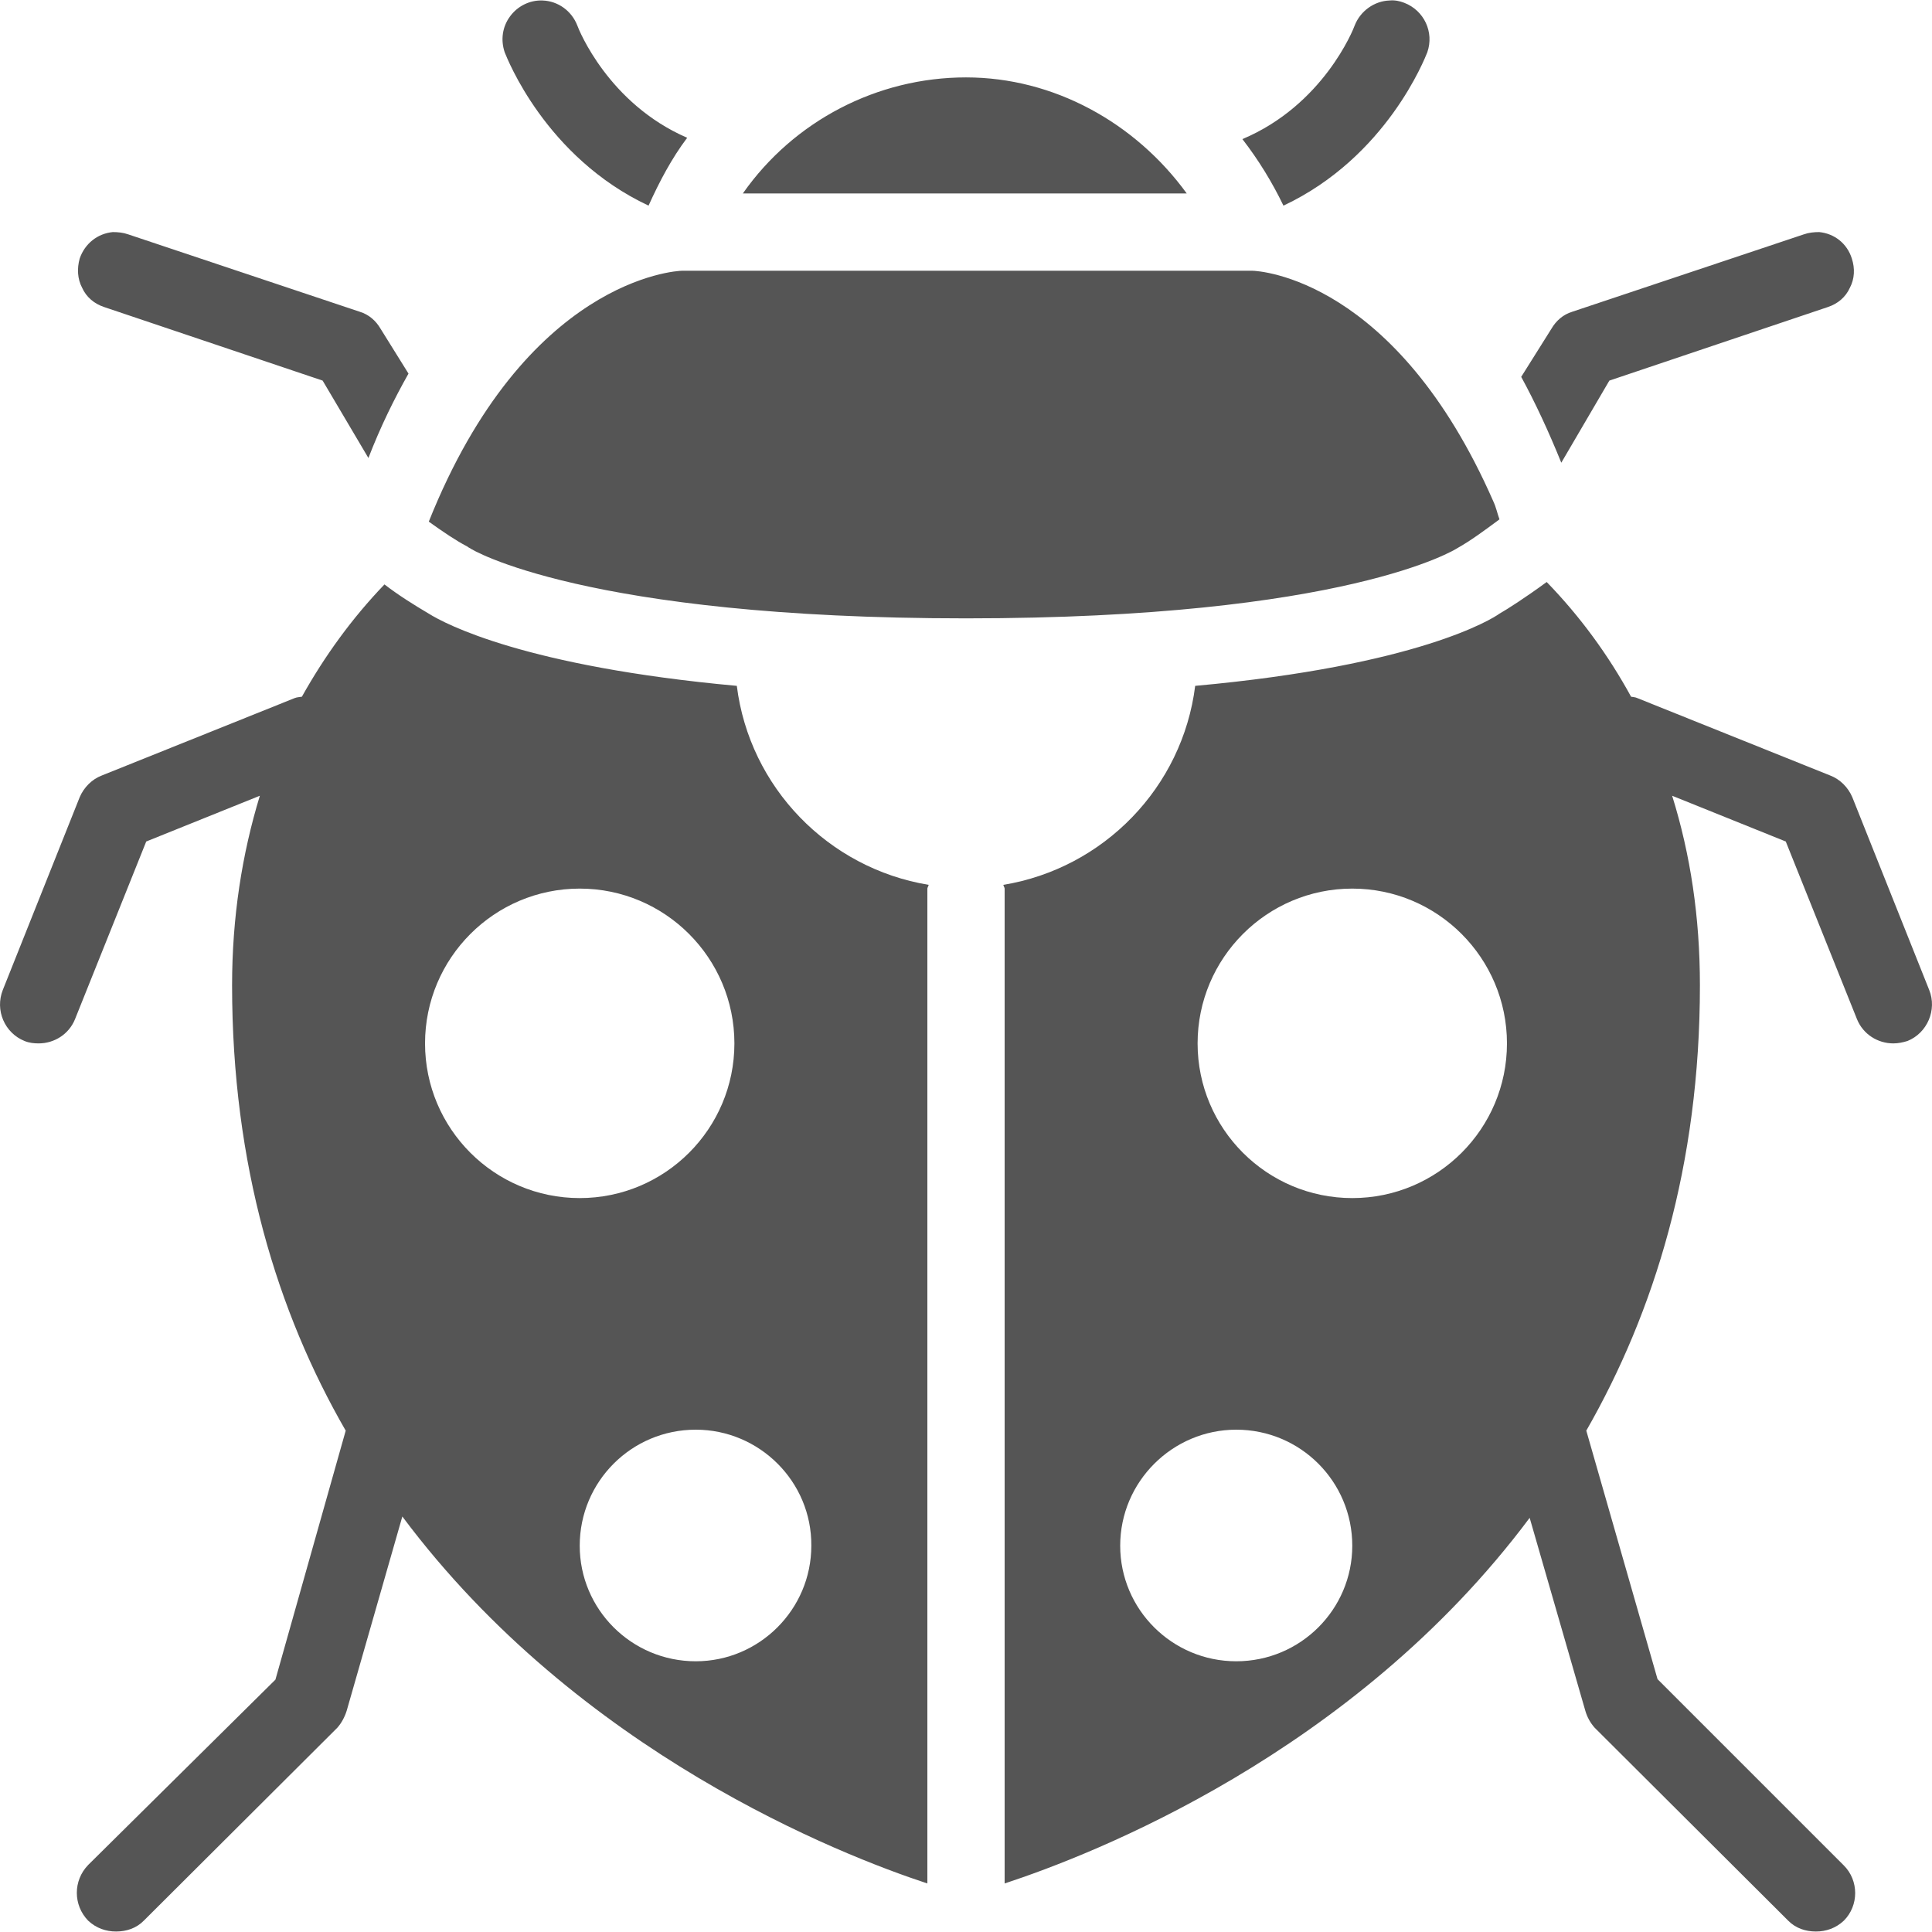 
<svg xmlns="http://www.w3.org/2000/svg" xmlns:xlink="http://www.w3.org/1999/xlink" width="16px" height="16px" viewBox="0 0 16 16" version="1.1">
<g id="surface1">
<path style=" stroke:none;fill-rule:nonzero;fill:#555555;fill-opacity:1;" d="M 4.492 0.004 C 4.387 0 4.285 0.051 4.223 0.137 C 4.16 0.223 4.145 0.332 4.18 0.434 C 4.199 0.48 4.516 1.301 5.371 1.703 C 5.461 1.504 5.562 1.312 5.691 1.141 C 5.039 0.859 4.793 0.246 4.781 0.211 C 4.734 0.09 4.621 0.008 4.492 0.004 Z M 11.508 0.004 C 11.383 0.008 11.266 0.09 11.219 0.211 C 11.207 0.246 10.957 0.871 10.289 1.152 C 10.422 1.324 10.535 1.508 10.629 1.703 C 11.484 1.301 11.801 0.48 11.82 0.434 C 11.879 0.266 11.793 0.086 11.629 0.023 C 11.59 0.008 11.551 0 11.508 0.004 Z M 8 0.641 C 7.266 0.641 6.574 1 6.152 1.602 L 9.828 1.602 C 9.402 1.016 8.727 0.641 8 0.641 Z M 0.934 1.922 C 0.809 1.934 0.703 2.016 0.66 2.141 C 0.637 2.223 0.641 2.309 0.68 2.383 C 0.715 2.461 0.781 2.516 0.863 2.543 L 2.672 3.152 L 3.051 3.793 C 3.152 3.531 3.266 3.301 3.383 3.094 L 3.152 2.723 C 3.113 2.656 3.055 2.605 2.98 2.582 L 1.062 1.941 C 1.02 1.926 0.977 1.922 0.934 1.922 Z M 15.066 1.922 C 15.023 1.922 14.98 1.926 14.938 1.941 L 13.02 2.582 C 12.945 2.605 12.887 2.656 12.848 2.723 L 12.598 3.121 C 12.711 3.328 12.824 3.57 12.93 3.832 L 13.328 3.152 L 15.137 2.543 C 15.219 2.516 15.285 2.461 15.32 2.383 C 15.359 2.309 15.363 2.223 15.336 2.141 C 15.297 2.016 15.191 1.934 15.066 1.922 Z M 5.652 2.242 C 5.594 2.242 4.352 2.316 3.551 4.32 C 3.676 4.41 3.789 4.484 3.859 4.52 C 3.875 4.527 3.879 4.535 3.891 4.539 C 3.895 4.547 4.84 5.121 8 5.121 C 11.152 5.121 12.059 4.547 12.07 4.539 C 12.176 4.48 12.297 4.391 12.418 4.301 C 12.398 4.246 12.391 4.203 12.367 4.152 C 11.559 2.309 10.43 2.242 10.367 2.242 Z M 12.809 4.82 C 12.633 4.949 12.48 5.047 12.418 5.082 C 12.359 5.125 11.746 5.512 9.898 5.68 C 9.793 6.52 9.141 7.191 8.309 7.328 C 8.312 7.34 8.32 7.352 8.32 7.359 L 8.32 15.598 C 9.035 15.363 11.207 14.527 12.668 12.57 L 13.129 14.168 C 13.145 14.223 13.172 14.27 13.207 14.309 L 14.809 15.906 C 14.871 15.969 14.953 15.996 15.039 15.996 C 15.121 15.996 15.203 15.969 15.27 15.906 C 15.395 15.781 15.395 15.574 15.27 15.449 L 13.727 13.906 L 13.137 11.848 C 13.699 10.867 14.078 9.652 14.078 8.16 C 14.078 7.598 14 7.078 13.848 6.59 L 14.789 6.969 L 15.379 8.441 C 15.43 8.566 15.551 8.641 15.68 8.641 C 15.719 8.641 15.758 8.633 15.797 8.621 C 15.961 8.555 16.043 8.363 15.977 8.199 L 15.34 6.602 C 15.305 6.52 15.238 6.453 15.156 6.422 L 13.559 5.781 C 13.543 5.773 13.523 5.773 13.508 5.77 C 13.32 5.426 13.086 5.105 12.809 4.82 Z M 3.184 4.84 C 2.914 5.121 2.688 5.434 2.5 5.77 C 2.484 5.773 2.461 5.773 2.441 5.781 L 0.844 6.422 C 0.762 6.453 0.695 6.52 0.66 6.602 L 0.023 8.199 C -0.043 8.367 0.039 8.555 0.203 8.621 C 0.242 8.637 0.281 8.641 0.32 8.641 C 0.449 8.641 0.57 8.566 0.621 8.441 L 1.211 6.969 L 2.152 6.59 C 2.004 7.074 1.922 7.598 1.922 8.16 C 1.922 9.648 2.297 10.867 2.863 11.848 L 2.281 13.91 L 0.73 15.445 C 0.605 15.574 0.605 15.777 0.73 15.906 C 0.797 15.969 0.879 15.996 0.961 15.996 C 1.047 15.996 1.129 15.969 1.191 15.906 L 2.793 14.309 C 2.828 14.27 2.855 14.219 2.871 14.168 L 3.332 12.559 C 4.793 14.516 6.965 15.363 7.68 15.598 L 7.68 7.359 C 7.68 7.352 7.688 7.34 7.691 7.328 C 6.859 7.191 6.207 6.52 6.102 5.68 C 4.352 5.52 3.688 5.168 3.551 5.082 C 3.426 5.008 3.301 4.93 3.184 4.84 Z M 4.801 7.359 C 5.508 7.359 6.082 7.934 6.082 8.641 C 6.082 9.348 5.508 9.922 4.801 9.922 C 4.094 9.922 3.52 9.348 3.52 8.641 C 3.52 7.934 4.094 7.359 4.801 7.359 Z M 11.199 7.359 C 11.906 7.359 12.48 7.934 12.48 8.641 C 12.48 9.348 11.906 9.922 11.199 9.922 C 10.492 9.922 9.918 9.348 9.918 8.641 C 9.918 7.934 10.492 7.359 11.199 7.359 Z M 5.762 11.84 C 6.289 11.84 6.723 12.27 6.719 12.801 C 6.719 13.328 6.289 13.758 5.762 13.758 C 5.23 13.758 4.801 13.328 4.801 12.801 C 4.801 12.27 5.23 11.84 5.762 11.84 Z M 10.238 11.84 C 10.77 11.84 11.199 12.27 11.199 12.801 C 11.199 13.328 10.77 13.758 10.238 13.758 C 9.707 13.758 9.277 13.328 9.277 12.801 C 9.277 12.27 9.711 11.84 10.238 11.84 Z M 10.238 11.84 "/>
</g>
</svg>
